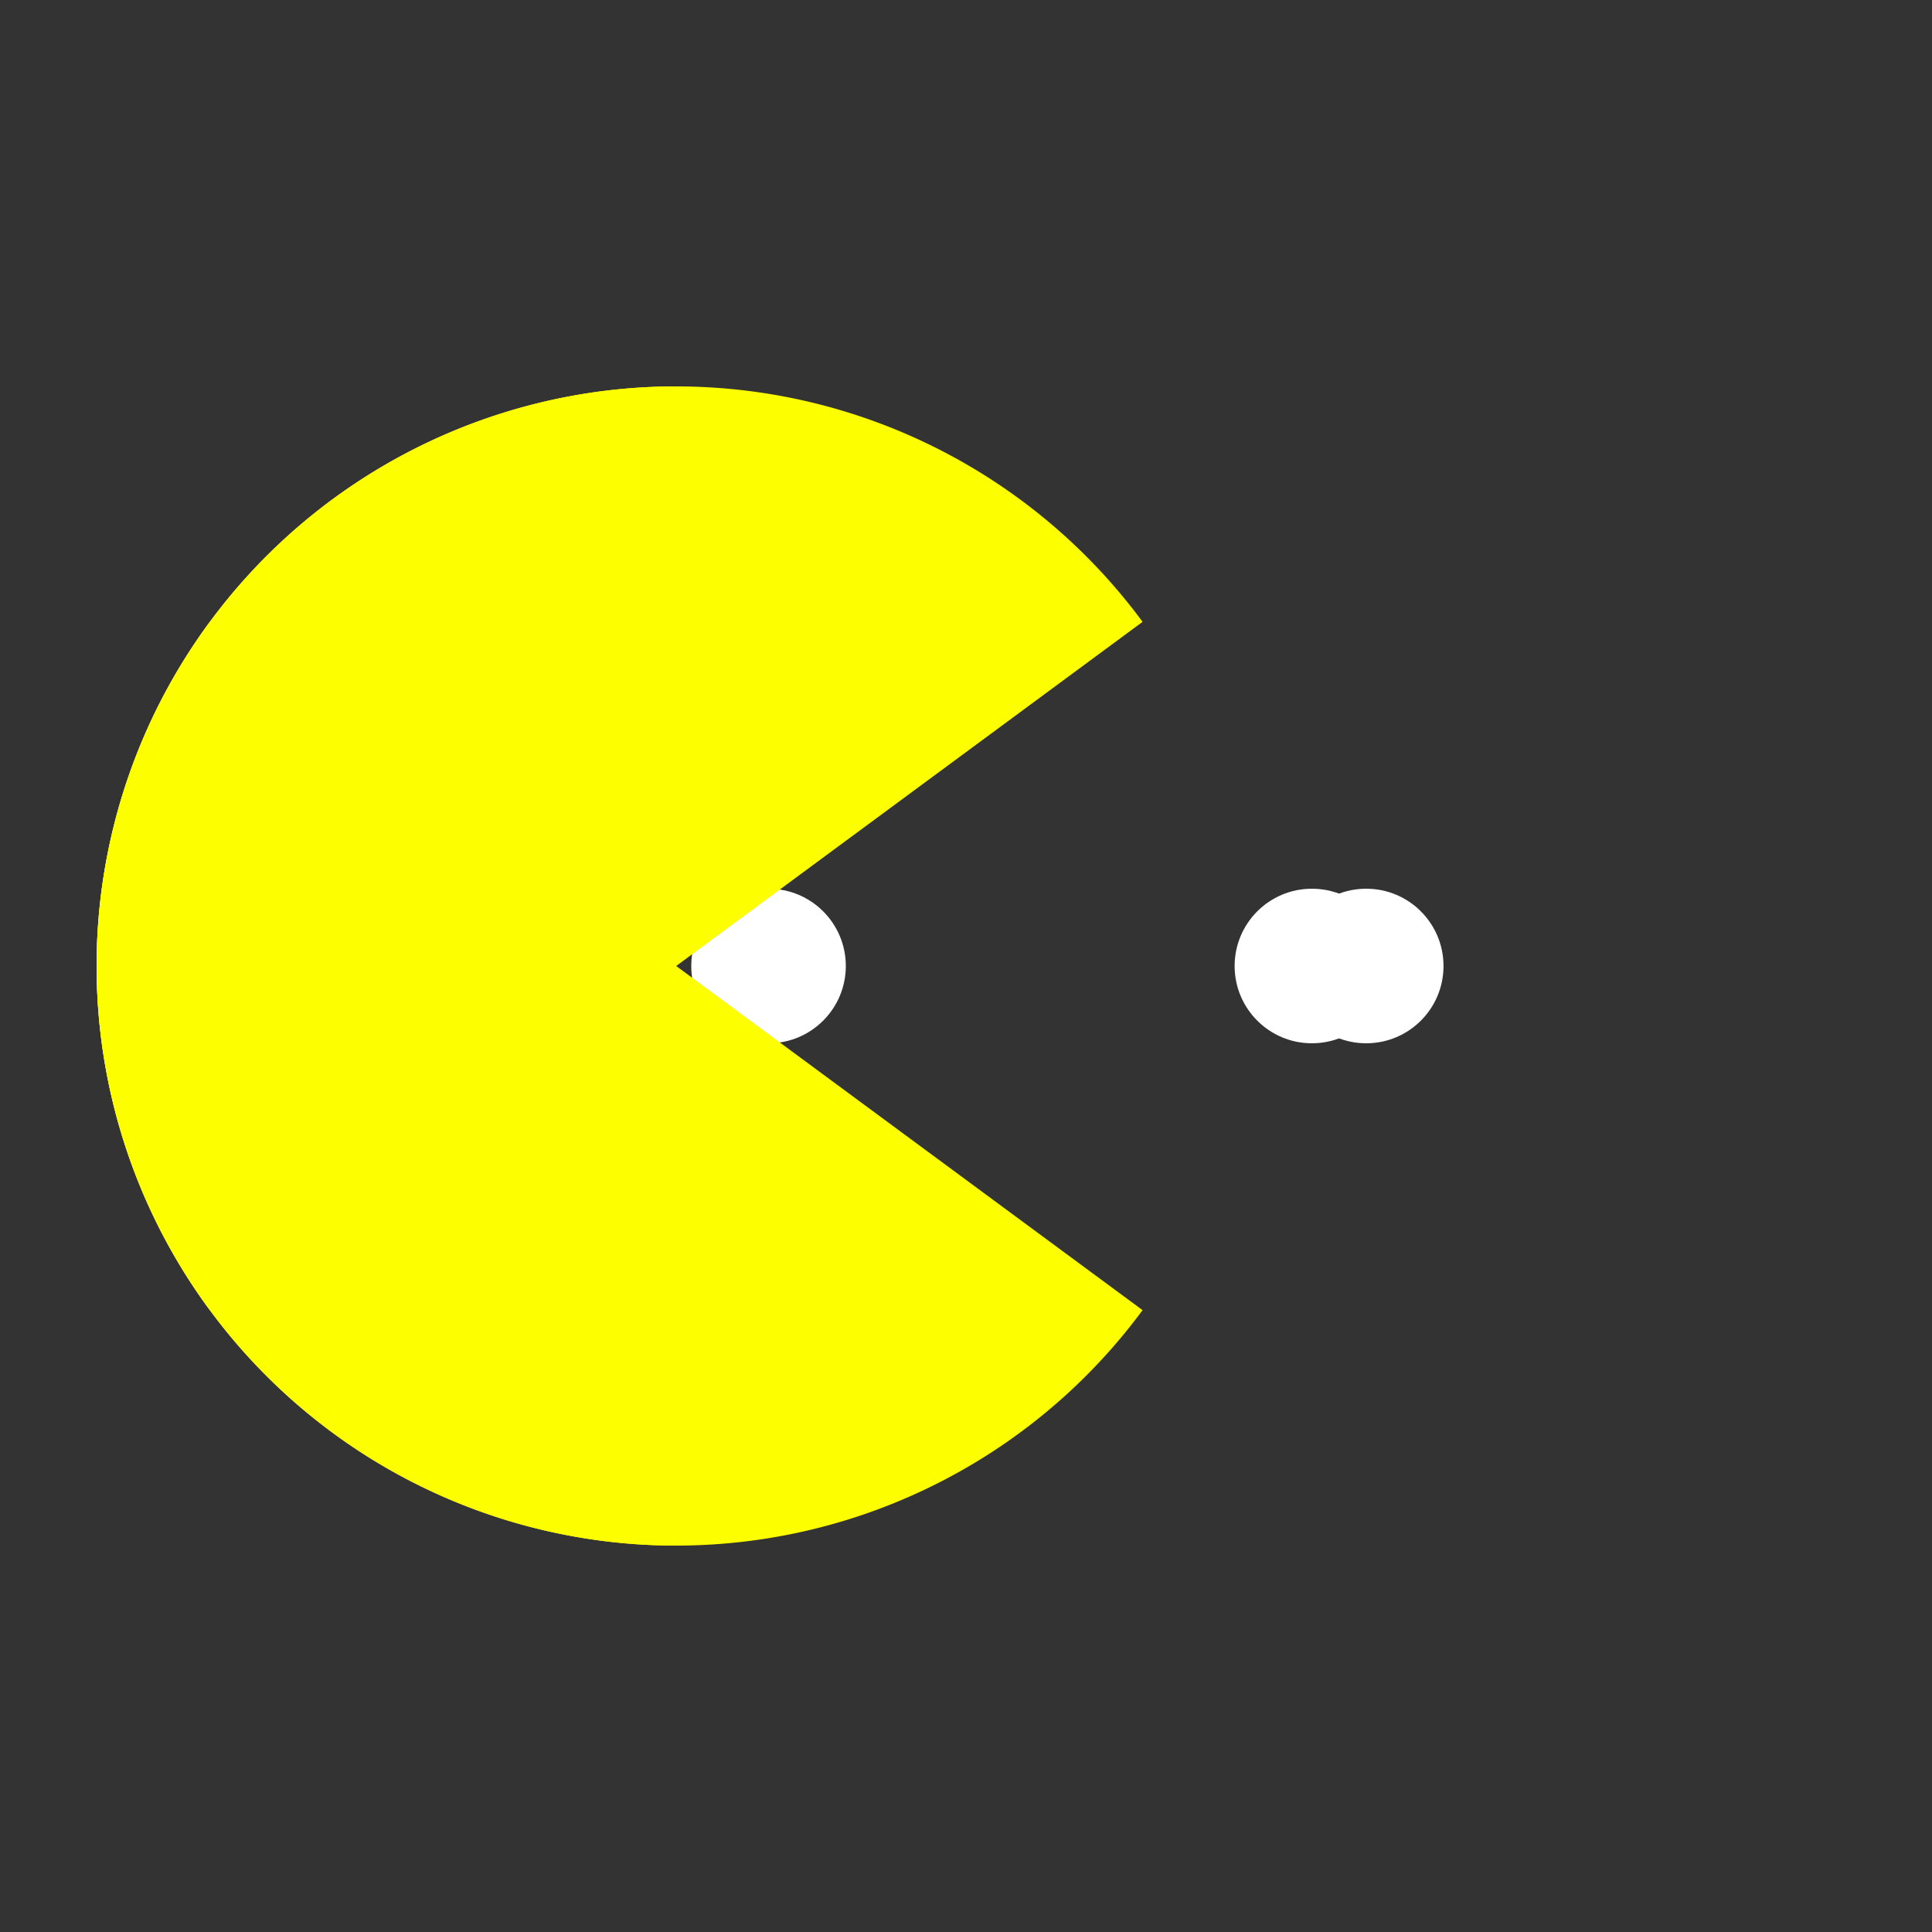 <svg xmlns="http://www.w3.org/2000/svg" xmlns:xlink="http://www.w3.org/1999/xlink" style="margin:auto;display:block;" width="204px" height="204px" viewBox="0 0 100 100" preserveAspectRatio="xMidYMid">
<rect x="0" y="0" width="100" height="100" fill="#333333" stroke="none"/>
<g>
  <circle cx="67.904" cy="50" r="4" fill="#ffffff">
    <animate attributeName="cx" repeatCount="indefinite" dur="0.8s" values="95;35" keyTimes="0;1" begin="-0.838s"></animate>
    <animate attributeName="fill-opacity" repeatCount="indefinite" dur="0.8s" values="0;1;1" keyTimes="0;0.2;1" begin="-0.838s"></animate>
  </circle>
  <circle cx="39.779" cy="50" r="4" fill="#ffffff">
    <animate attributeName="cx" repeatCount="indefinite" dur="0.8s" values="95;35" keyTimes="0;1" begin="-0.413s"></animate>
    <animate attributeName="fill-opacity" repeatCount="indefinite" dur="0.8s" values="0;1;1" keyTimes="0;0.2;1" begin="-0.413s"></animate>
  </circle>
  <circle cx="70.716" cy="50" r="4" fill="#ffffff">
    <animate attributeName="cx" repeatCount="indefinite" dur="0.8s" values="95;35" keyTimes="0;1" begin="0s"></animate>
    <animate attributeName="fill-opacity" repeatCount="indefinite" dur="0.8s" values="0;1;1" keyTimes="0;0.2;1" begin="0s"></animate>
  </circle>
</g><g transform="translate(-15 0)">
  <path d="M50 50L20 50A30 30 0 0 0 80 50Z" fill="#fdff00" transform="rotate(90 50 50)"></path>
  <path d="M50 50L20 50A30 30 0 0 0 80 50Z" fill="#fdff00" transform="rotate(36.425 50 50)">
    <animateTransform attributeName="transform" type="rotate" repeatCount="indefinite" dur="0.8s" values="0 50 50;45 50 50;0 50 50" keyTimes="0;0.5;1"></animateTransform>
  </path>
  <path d="M50 50L20 50A30 30 0 0 1 80 50Z" fill="#fdff00" transform="rotate(-36.425 50 50)">
    <animateTransform attributeName="transform" type="rotate" repeatCount="indefinite" dur="0.8s" values="0 50 50;-45 50 50;0 50 50" keyTimes="0;0.5;1"></animateTransform>
  </path>
</g>
</svg>